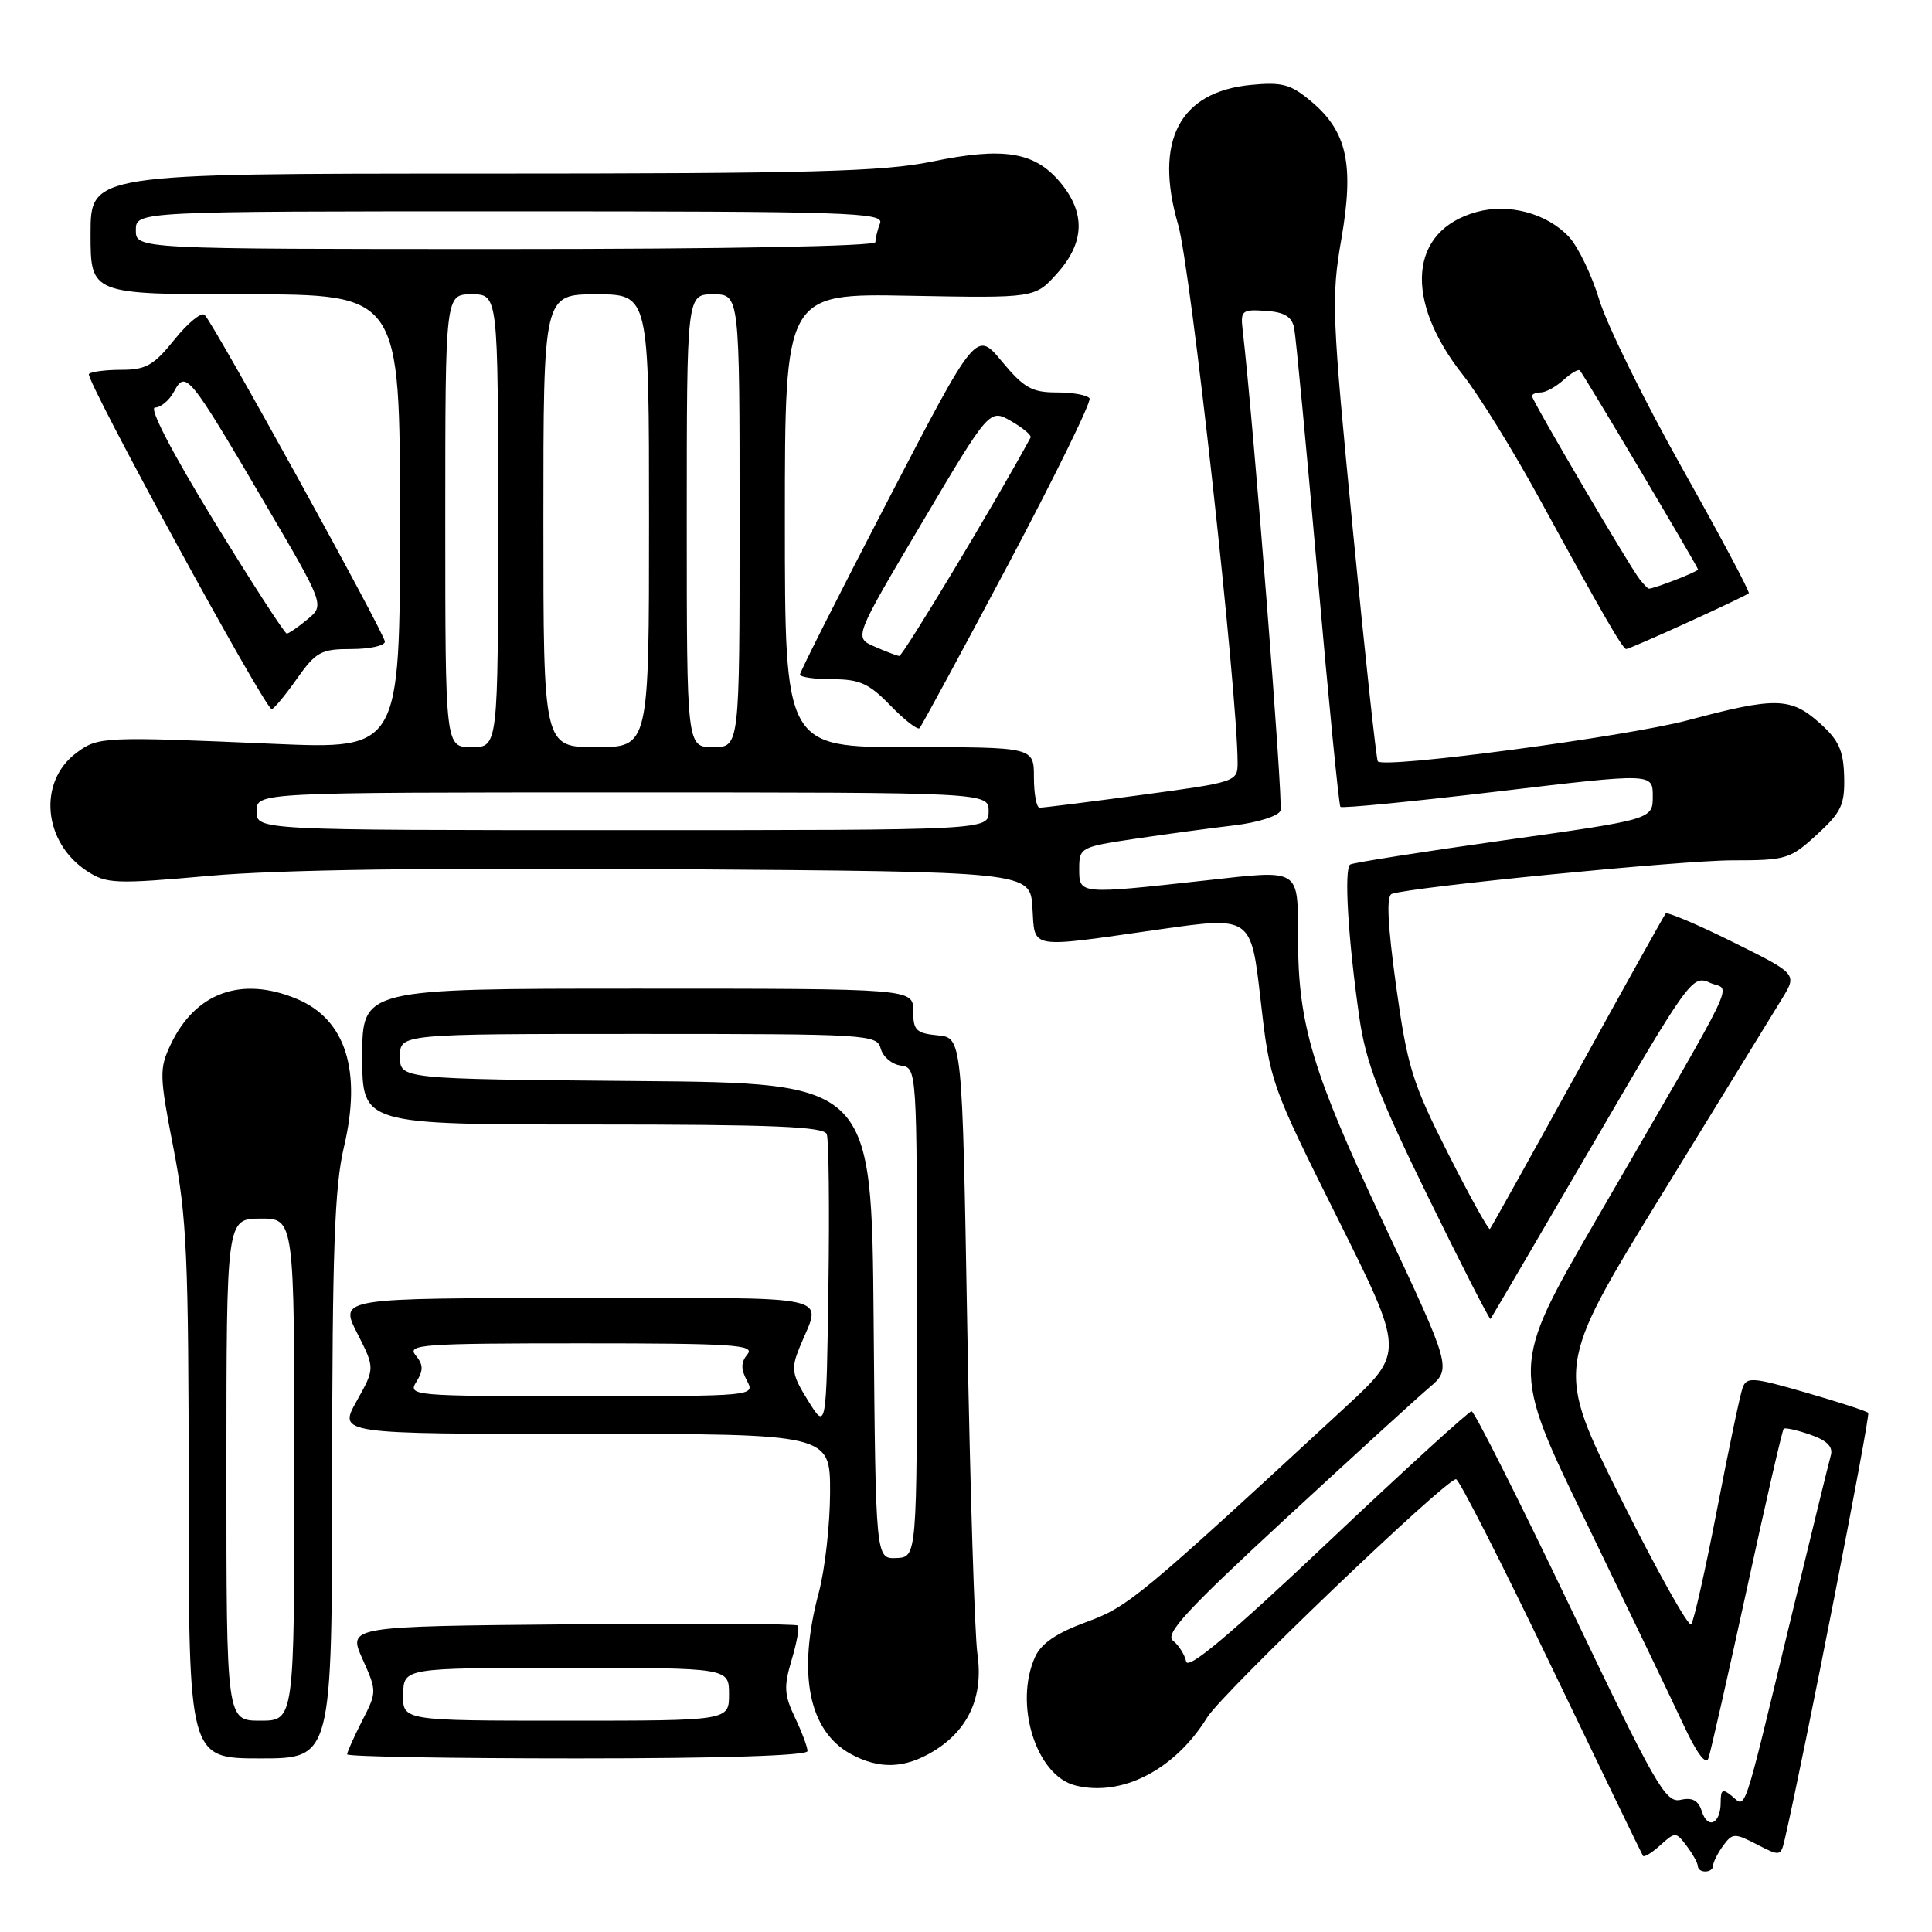 <?xml version="1.0" encoding="UTF-8" standalone="no"?>
<!DOCTYPE svg PUBLIC "-//W3C//DTD SVG 1.1//EN" "http://www.w3.org/Graphics/SVG/1.1/DTD/svg11.dtd" >
<svg xmlns="http://www.w3.org/2000/svg" xmlns:xlink="http://www.w3.org/1999/xlink" version="1.1" viewBox="0 0 256 256">
 <g >
 <path fill="currentColor"
d=" M 227.00 247.19 C 227.00 246.75 227.60 245.57 228.32 244.57 C 229.56 242.88 229.84 242.87 232.80 244.40 C 235.87 245.99 235.97 245.97 236.48 243.76 C 239.02 232.77 247.87 187.54 247.55 187.21 C 247.32 186.98 243.61 185.77 239.31 184.53 C 232.27 182.49 231.44 182.42 230.91 183.88 C 230.58 184.77 229.05 192.03 227.52 200.00 C 225.98 207.97 224.44 214.83 224.09 215.23 C 223.74 215.62 219.55 208.13 214.78 198.58 C 206.11 181.21 206.11 181.21 220.15 158.35 C 227.88 145.78 235.08 134.05 236.16 132.28 C 238.13 129.05 238.13 129.05 229.60 124.82 C 224.91 122.49 220.91 120.80 220.71 121.05 C 220.50 121.30 215.25 130.72 209.03 142.00 C 202.81 153.28 197.59 162.66 197.42 162.85 C 197.26 163.05 194.76 158.55 191.88 152.85 C 187.14 143.49 186.48 141.36 184.99 130.65 C 183.86 122.43 183.68 118.69 184.43 118.44 C 187.16 117.51 222.87 114.00 229.53 114.00 C 236.67 114.00 237.21 113.84 240.75 110.59 C 243.99 107.62 244.46 106.63 244.36 102.89 C 244.27 99.43 243.65 98.07 241.11 95.80 C 237.27 92.38 235.27 92.33 223.64 95.44 C 215.47 97.61 183.49 101.86 182.57 100.89 C 182.37 100.67 180.88 86.87 179.26 70.22 C 176.49 41.83 176.39 39.43 177.73 31.72 C 179.45 21.81 178.50 17.44 173.78 13.47 C 171.04 11.16 169.92 10.85 165.76 11.25 C 156.28 12.16 152.88 18.67 156.11 29.77 C 157.77 35.48 163.96 91.50 163.99 101.06 C 164.00 103.58 163.81 103.64 151.25 105.33 C 144.24 106.27 138.16 107.04 137.75 107.02 C 137.34 107.01 137.00 105.20 137.00 103.00 C 137.00 99.00 137.00 99.00 120.50 99.00 C 104.00 99.00 104.00 99.00 104.00 68.94 C 104.00 38.87 104.00 38.87 120.57 39.19 C 137.14 39.50 137.14 39.50 140.07 36.23 C 143.75 32.13 143.87 28.18 140.44 24.11 C 137.07 20.11 132.96 19.45 123.49 21.41 C 117.02 22.74 107.48 23.00 63.89 23.00 C 12.00 23.00 12.00 23.00 12.00 31.00 C 12.00 39.00 12.00 39.00 32.50 39.00 C 53.00 39.00 53.00 39.00 53.00 69.14 C 53.00 99.28 53.00 99.28 36.25 98.56 C 13.64 97.58 13.00 97.61 10.12 99.76 C 4.99 103.59 5.71 111.61 11.52 115.42 C 14.12 117.12 15.24 117.17 27.90 116.04 C 36.93 115.24 57.47 114.95 89.00 115.17 C 136.50 115.50 136.50 115.50 136.80 120.25 C 137.16 125.85 136.06 125.66 153.64 123.15 C 165.78 121.42 165.78 121.42 167.03 132.46 C 168.28 143.40 168.37 143.66 177.20 161.35 C 186.11 179.20 186.11 179.20 178.31 186.42 C 150.86 211.77 149.52 212.89 143.91 214.94 C 140.02 216.37 137.97 217.76 137.16 219.54 C 134.32 225.78 137.28 235.28 142.48 236.58 C 148.64 238.13 155.67 234.51 159.95 227.58 C 161.98 224.30 191.53 196.00 192.93 196.00 C 193.33 196.00 199.00 207.14 205.53 220.75 C 212.07 234.36 217.55 245.68 217.70 245.91 C 217.86 246.14 218.90 245.50 220.01 244.49 C 221.97 242.72 222.08 242.72 223.48 244.58 C 224.28 245.64 224.95 246.84 224.97 247.25 C 225.01 248.27 227.00 248.21 227.00 247.19 Z  M 123.70 232.04 C 128.35 229.21 130.33 224.80 129.51 219.12 C 129.15 216.58 128.54 197.18 128.17 176.00 C 127.50 137.50 127.50 137.50 124.25 137.19 C 121.39 136.91 121.00 136.52 121.00 133.94 C 121.00 131.00 121.00 131.00 84.50 131.00 C 48.00 131.00 48.00 131.00 48.00 140.00 C 48.00 149.00 48.00 149.00 78.53 149.00 C 102.43 149.00 109.17 149.28 109.55 150.28 C 109.82 150.99 109.92 160.10 109.77 170.53 C 109.50 189.50 109.50 189.50 107.08 185.61 C 104.92 182.14 104.80 181.39 105.92 178.61 C 108.85 171.34 111.77 172.00 76.60 172.00 C 44.96 172.00 44.96 172.00 47.33 176.65 C 49.69 181.30 49.69 181.30 47.26 185.65 C 44.83 190.00 44.83 190.00 77.41 190.00 C 110.00 190.00 110.00 190.00 109.99 197.75 C 109.98 202.01 109.31 207.97 108.50 211.00 C 105.62 221.74 107.14 229.38 112.76 232.43 C 116.52 234.47 119.91 234.35 123.70 232.04 Z  M 44.01 195.75 C 44.03 165.72 44.33 157.24 45.57 152.00 C 47.97 141.87 45.81 135.07 39.33 132.36 C 32.00 129.30 25.89 131.51 22.62 138.39 C 21.09 141.62 21.11 142.49 22.99 152.17 C 24.76 161.31 24.99 166.57 25.00 197.75 C 25.00 233.00 25.00 233.00 34.50 233.00 C 44.00 233.00 44.00 233.00 44.01 195.75 Z  M 107.00 232.03 C 107.00 231.50 106.25 229.49 105.33 227.57 C 103.91 224.58 103.84 223.47 104.90 219.94 C 105.58 217.66 105.95 215.62 105.72 215.39 C 105.49 215.16 91.98 215.09 75.70 215.23 C 46.10 215.50 46.10 215.50 48.03 219.82 C 49.95 224.11 49.95 224.18 47.98 228.03 C 46.89 230.17 46.00 232.16 46.00 232.46 C 46.00 232.76 59.73 233.00 76.50 233.00 C 95.45 233.00 107.00 232.63 107.00 232.03 Z  M 133.59 74.79 C 139.78 63.12 144.64 53.22 144.37 52.79 C 144.10 52.35 142.15 52.00 140.02 52.00 C 136.73 52.00 135.67 51.40 132.76 47.90 C 129.35 43.79 129.35 43.79 117.67 66.27 C 111.25 78.64 106.00 89.03 106.00 89.38 C 106.00 89.72 107.94 90.00 110.30 90.00 C 113.91 90.00 115.16 90.57 117.99 93.49 C 119.84 95.40 121.58 96.75 121.84 96.49 C 122.10 96.23 127.39 86.46 133.59 74.79 Z  M 39.31 89.98 C 41.87 86.36 42.53 86.00 46.56 86.00 C 49.00 86.00 51.00 85.56 51.00 85.02 C 51.00 83.99 28.42 43.04 27.12 41.73 C 26.70 41.31 24.91 42.77 23.13 44.98 C 20.39 48.40 19.34 49.00 16.12 49.00 C 14.04 49.00 12.08 49.25 11.78 49.55 C 11.21 50.13 35.12 93.97 36.00 93.96 C 36.27 93.96 37.77 92.17 39.31 89.98 Z  M 223.65 82.46 C 227.91 80.52 231.55 78.79 231.72 78.61 C 231.90 78.44 227.92 70.97 222.89 62.03 C 217.86 53.08 212.93 43.06 211.92 39.75 C 210.92 36.45 209.10 32.67 207.88 31.37 C 204.95 28.26 199.92 26.91 195.65 28.09 C 186.73 30.55 185.96 39.71 193.85 49.69 C 195.94 52.33 200.48 59.67 203.94 66.00 C 212.49 81.63 215.01 86.00 215.49 86.00 C 215.71 86.00 219.38 84.41 223.65 82.46 Z  M 225.50 240.01 C 225.04 238.56 224.25 238.13 222.68 238.49 C 220.70 238.94 219.36 236.59 208.08 212.99 C 201.24 198.70 195.36 187.00 194.99 187.00 C 194.63 187.00 186.04 194.83 175.91 204.41 C 163.00 216.62 157.40 221.32 157.17 220.16 C 156.98 219.25 156.20 218.01 155.43 217.40 C 154.31 216.52 157.23 213.35 170.16 201.40 C 179.03 193.21 187.65 185.34 189.33 183.91 C 192.37 181.33 192.37 181.33 183.25 161.91 C 173.91 142.05 172.02 135.75 171.99 124.42 C 171.96 114.92 172.49 115.25 159.69 116.67 C 142.93 118.52 143.00 118.52 143.00 115.12 C 143.00 112.31 143.17 112.22 150.41 111.14 C 154.49 110.53 160.38 109.74 163.50 109.37 C 166.65 109.00 169.40 108.13 169.67 107.42 C 170.06 106.41 166.09 55.95 164.66 43.73 C 164.36 41.15 164.57 40.98 167.70 41.19 C 170.18 41.35 171.18 41.95 171.48 43.46 C 171.71 44.58 173.10 59.23 174.57 76.00 C 176.04 92.78 177.41 106.68 177.61 106.91 C 177.81 107.13 187.21 106.21 198.49 104.87 C 219.00 102.43 219.00 102.43 219.00 105.50 C 219.00 108.57 219.00 108.57 199.32 111.34 C 188.49 112.86 179.31 114.31 178.91 114.55 C 178.07 115.08 178.62 124.40 180.12 134.82 C 180.97 140.74 182.72 145.31 189.23 158.60 C 193.66 167.65 197.38 174.92 197.50 174.77 C 197.62 174.62 203.67 164.29 210.95 151.81 C 223.82 129.74 224.24 129.15 226.57 130.22 C 229.34 131.48 231.14 127.72 211.39 161.82 C 200.20 181.15 200.20 181.15 210.23 201.82 C 215.74 213.20 221.51 225.20 223.05 228.50 C 224.79 232.26 226.03 233.94 226.37 233.00 C 226.66 232.18 228.95 222.08 231.46 210.58 C 233.96 199.07 236.16 189.50 236.35 189.32 C 236.53 189.14 238.11 189.49 239.87 190.10 C 242.11 190.88 242.92 191.71 242.59 192.86 C 242.33 193.76 239.84 203.95 237.05 215.50 C 230.88 241.03 231.38 239.56 229.49 237.99 C 228.25 236.96 228.00 237.11 228.00 238.82 C 228.00 241.66 226.29 242.48 225.50 240.01 Z  M 34.00 107.50 C 34.00 105.00 34.00 105.00 82.50 105.00 C 131.00 105.00 131.00 105.00 131.00 107.50 C 131.00 110.00 131.00 110.00 82.50 110.00 C 34.00 110.00 34.00 110.00 34.00 107.50 Z  M 59.00 69.00 C 59.00 39.00 59.00 39.00 62.50 39.00 C 66.00 39.00 66.00 39.00 66.00 69.00 C 66.00 99.00 66.00 99.00 62.50 99.00 C 59.00 99.00 59.00 99.00 59.00 69.00 Z  M 72.00 69.00 C 72.00 39.00 72.00 39.00 79.00 39.00 C 86.00 39.00 86.00 39.00 86.00 69.00 C 86.00 99.00 86.00 99.00 79.00 99.00 C 72.00 99.00 72.00 99.00 72.00 69.00 Z  M 91.00 69.00 C 91.00 39.00 91.00 39.00 94.50 39.00 C 98.00 39.00 98.00 39.00 98.00 69.00 C 98.00 99.00 98.00 99.00 94.50 99.00 C 91.00 99.00 91.00 99.00 91.00 69.00 Z  M 18.00 30.50 C 18.00 28.00 18.00 28.00 67.61 28.00 C 112.43 28.00 117.16 28.15 116.61 29.58 C 116.27 30.45 116.00 31.58 116.00 32.08 C 116.00 32.63 96.09 33.00 67.00 33.00 C 18.00 33.00 18.00 33.00 18.00 30.50 Z  M 115.76 175.03 C 115.50 143.50 115.50 143.50 84.25 143.24 C 53.00 142.97 53.00 142.97 53.00 139.99 C 53.00 137.00 53.00 137.00 84.59 137.00 C 115.04 137.00 116.21 137.07 116.70 138.94 C 116.98 140.01 118.17 141.03 119.35 141.19 C 121.50 141.50 121.50 141.52 121.50 173.91 C 121.50 206.33 121.50 206.33 118.76 206.45 C 116.03 206.56 116.03 206.56 115.76 175.03 Z  M 55.18 183.08 C 56.12 181.57 56.10 180.83 55.07 179.58 C 53.88 178.15 55.92 178.00 77.00 178.00 C 97.09 178.00 100.08 178.19 99.05 179.44 C 98.17 180.50 98.15 181.40 98.97 182.94 C 100.07 184.99 100.00 185.00 77.03 185.00 C 54.56 185.00 54.01 184.95 55.18 183.08 Z  M 30.00 194.75 C 30.01 161.50 30.01 161.50 34.50 161.47 C 39.00 161.45 39.00 161.45 39.00 194.72 C 39.00 228.00 39.00 228.00 34.50 228.00 C 30.00 228.00 30.00 228.00 30.00 194.75 Z  M 53.42 224.50 C 53.50 221.01 53.50 221.01 75.05 221.00 C 96.60 221.00 96.60 221.00 96.60 224.50 C 96.60 228.00 96.60 228.00 74.97 228.00 C 53.35 228.00 53.35 228.00 53.42 224.50 Z  M 115.83 85.65 C 113.16 84.47 113.16 84.47 122.14 69.31 C 131.12 54.16 131.12 54.16 133.98 55.80 C 135.55 56.71 136.71 57.68 136.56 57.97 C 132.16 66.13 119.62 86.98 119.15 86.92 C 118.79 86.87 117.30 86.30 115.83 85.65 Z  M 28.32 68.99 C 22.77 59.92 19.70 54.00 20.54 54.00 C 21.30 54.00 22.44 53.05 23.06 51.88 C 24.59 49.03 25.04 49.57 34.89 66.33 C 43.02 80.17 43.02 80.17 40.76 82.05 C 39.52 83.09 38.27 83.94 38.00 83.95 C 37.73 83.96 33.37 77.23 28.32 68.99 Z  M 217.26 76.75 C 215.88 74.99 203.00 53.08 203.00 52.49 C 203.00 52.22 203.53 52.00 204.17 52.00 C 204.82 52.00 206.17 51.25 207.18 50.34 C 208.19 49.43 209.16 48.86 209.34 49.09 C 210.07 49.99 225.00 75.13 225.00 75.46 C 225.00 75.74 219.21 78.00 218.47 78.00 C 218.35 78.00 217.80 77.44 217.26 76.75 Z "/>
</g>
</svg>